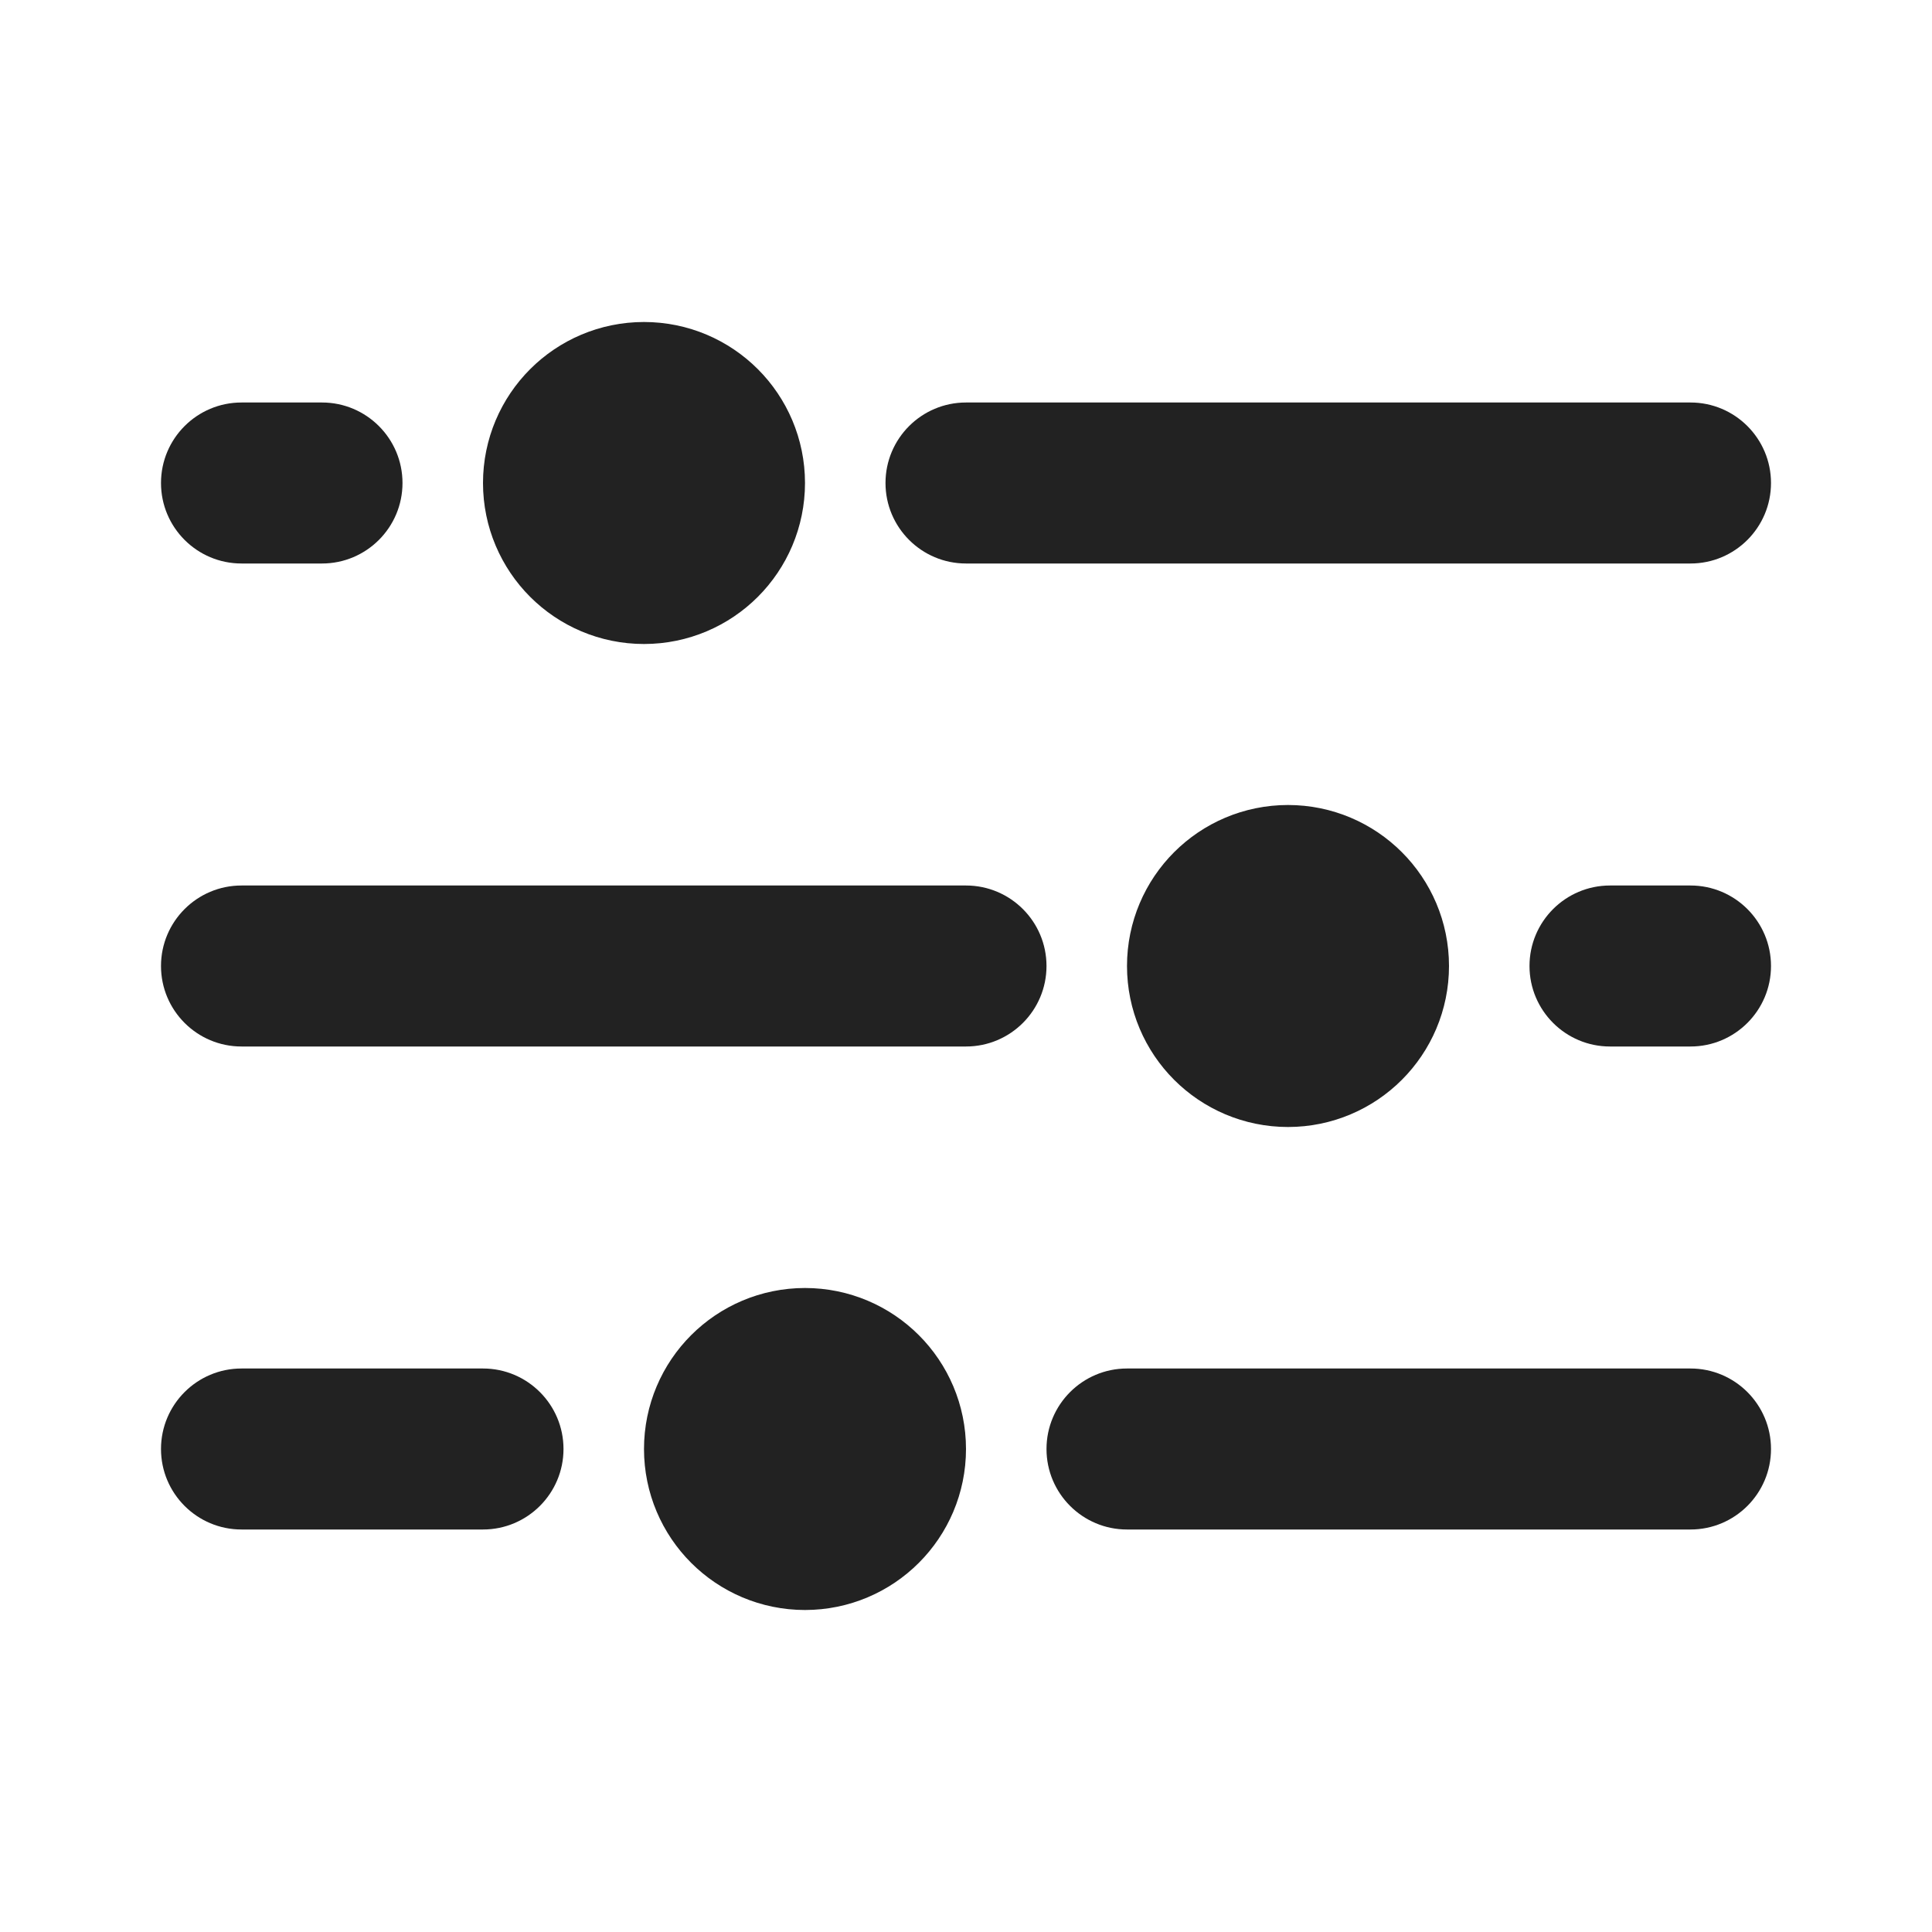 <svg width="24" height="24" viewBox="0 0 24 24" fill="none" xmlns="http://www.w3.org/2000/svg">
<path d="M3 5C2.448 5 2 5.448 2 6C2 6.552 2.448 7 3 7V5ZM4 7C4.552 7 5 6.552 5 6C5 5.448 4.552 5 4 5V7ZM12 5C11.448 5 11 5.448 11 6C11 6.552 11.448 7 12 7V5ZM21 7C21.552 7 22 6.552 22 6C22 5.448 21.552 5 21 5V7ZM3 7H4V5H3V7ZM12 7H21V5H12V7Z" fill="#222222"/>
<ellipse cx="8" cy="6" rx="1" ry="1" fill="#222222" stroke="#222222" stroke-width="2" stroke-linecap="round"/>
<path d="M20 11C19.448 11 19 11.448 19 12C19 12.552 19.448 13 20 13V11ZM21 13C21.552 13 22 12.552 22 12C22 11.448 21.552 11 21 11V13ZM3 11C2.448 11 2 11.448 2 12C2 12.552 2.448 13 3 13V11ZM12 13C12.552 13 13 12.552 13 12C13 11.448 12.552 11 12 11V13ZM20 13H21V11H20V13ZM3 13H12V11H3V13Z" fill="#222222"/>
<ellipse cx="16" cy="12" rx="1" ry="1" fill="#222222" stroke="#222222" stroke-width="2" stroke-linecap="round"/>
<path d="M3 17C2.448 17 2 17.448 2 18C2 18.552 2.448 19 3 19V17ZM6 19C6.552 19 7 18.552 7 18C7 17.448 6.552 17 6 17V19ZM14 17C13.448 17 13 17.448 13 18C13 18.552 13.448 19 14 19V17ZM21 19C21.552 19 22 18.552 22 18C22 17.448 21.552 17 21 17V19ZM3 19H6V17H3V19ZM14 19H21V17H14V19Z" fill="#222222"/>
<ellipse cx="10" cy="18" rx="1" ry="1" fill="#222222" stroke="#222222" stroke-width="2" stroke-linecap="round"/>
</svg>
